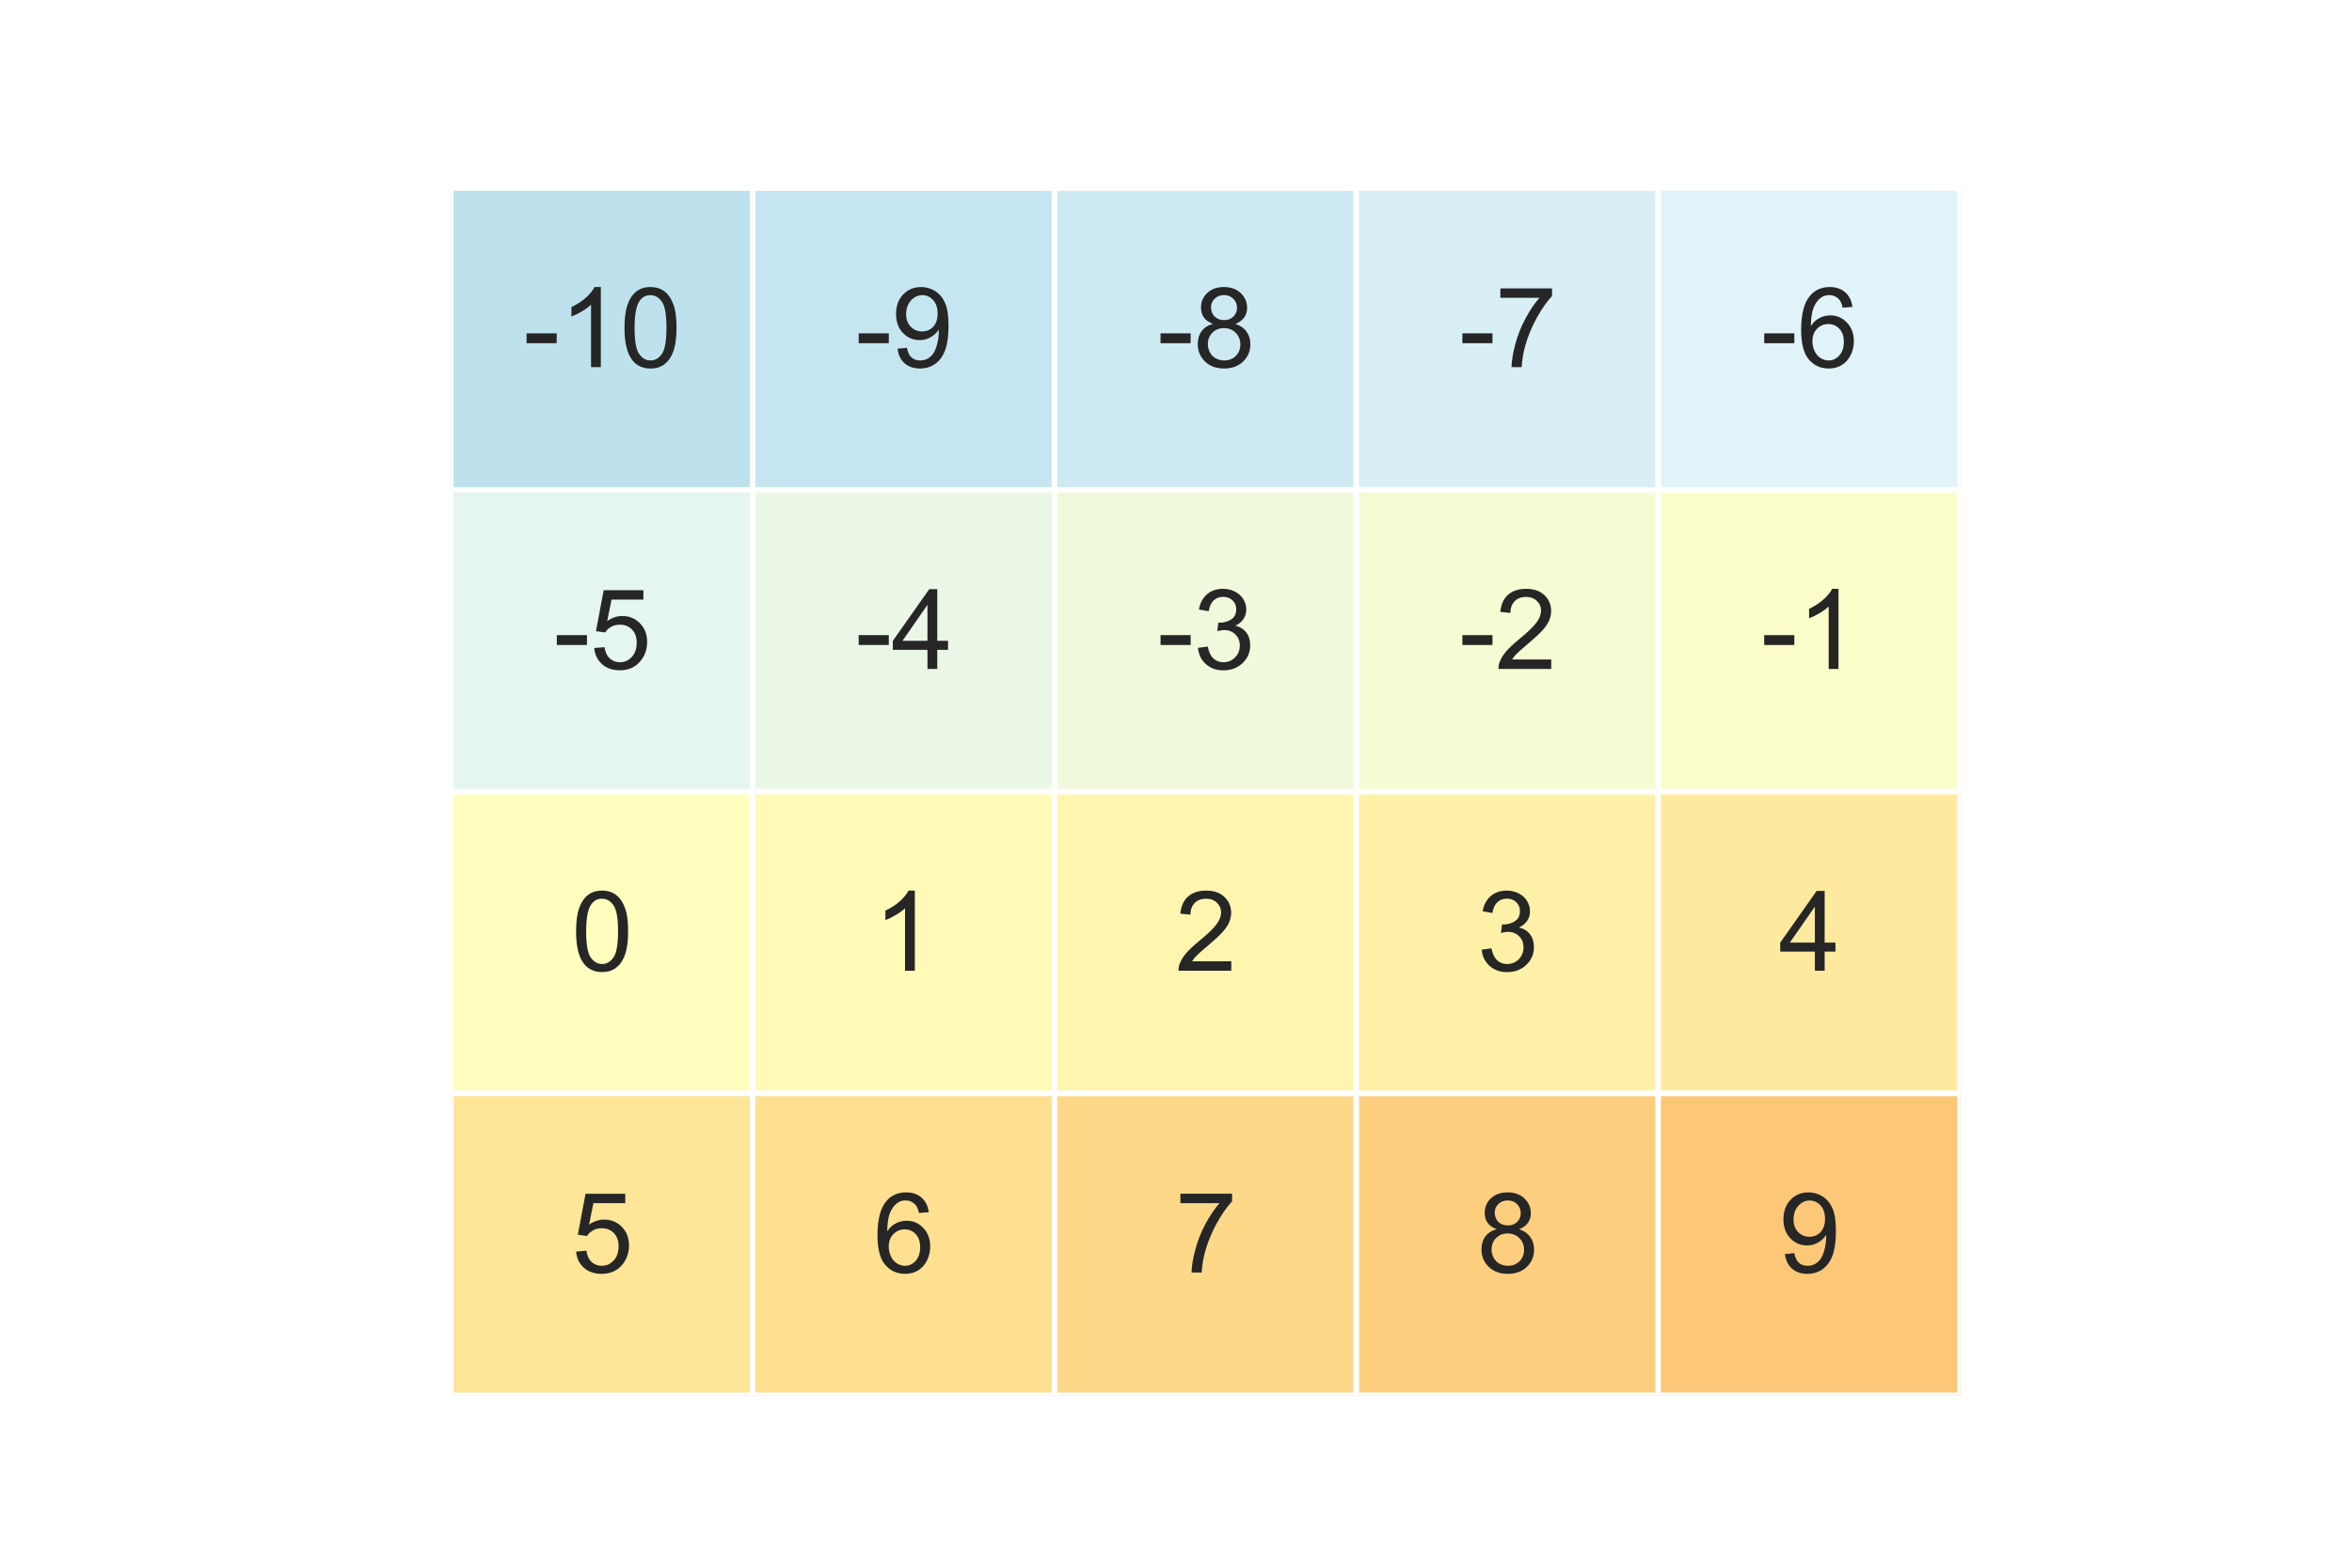 <?xml version="1.0" encoding="utf-8" standalone="no"?>
<!DOCTYPE svg PUBLIC "-//W3C//DTD SVG 1.1//EN"
  "http://www.w3.org/Graphics/SVG/1.1/DTD/svg11.dtd">
<svg xmlns:xlink="http://www.w3.org/1999/xlink" width="216pt" height="144pt" viewBox="0 0 216 144" xmlns="http://www.w3.org/2000/svg" version="1.1">
 <defs>
  <style type="text/css">*{stroke-linejoin: round; stroke-linecap: butt}</style>
 </defs>
 <g id="figure_1">
  <g id="patch_1">
   <path d="M 0 144 
L 216 144 
L 216 0 
L 0 0 
z
" style="fill: #ffffff"/>
  </g>
  <g id="axes_1">
   <g id="patch_2">
    <path d="M 41.4 128.16 
L 180 128.16 
L 180 17.28 
L 41.4 17.28 
z
" style="fill: #eaeaf2"/>
   </g>
   <g id="matplotlib.axis_1"/>
   <g id="matplotlib.axis_2"/>
   <g id="QuadMesh_1">
    <path d="M 41.4 17.28 
L 69.12 17.28 
L 69.12 45 
L 41.4 45 
L 41.4 17.28 
" clip-path="url(#p2991413153)" style="fill: #bde2ee; stroke: #ffffff; stroke-width: 0.5"/>
    <path d="M 69.12 17.28 
L 96.84 17.28 
L 96.84 45 
L 69.12 45 
L 69.12 17.28 
" clip-path="url(#p2991413153)" style="fill: #c5e6f0; stroke: #ffffff; stroke-width: 0.5"/>
    <path d="M 96.84 17.28 
L 124.56 17.28 
L 124.56 45 
L 96.84 45 
L 96.84 17.28 
" clip-path="url(#p2991413153)" style="fill: #cdeaf3; stroke: #ffffff; stroke-width: 0.5"/>
    <path d="M 124.56 17.28 
L 152.28 17.28 
L 152.28 45 
L 124.56 45 
L 124.56 17.28 
" clip-path="url(#p2991413153)" style="fill: #d8eff6; stroke: #ffffff; stroke-width: 0.5"/>
    <path d="M 152.28 17.28 
L 180 17.28 
L 180 45 
L 152.28 45 
L 152.28 17.28 
" clip-path="url(#p2991413153)" style="fill: #e0f3f8; stroke: #ffffff; stroke-width: 0.5"/>
    <path d="M 41.4 45 
L 69.12 45 
L 69.12 72.72 
L 41.4 72.72 
L 41.4 45 
" clip-path="url(#p2991413153)" style="fill: #e5f5ef; stroke: #ffffff; stroke-width: 0.5"/>
    <path d="M 69.12 45 
L 96.84 45 
L 96.84 72.72 
L 69.12 72.72 
L 69.12 45 
" clip-path="url(#p2991413153)" style="fill: #eaf7e6; stroke: #ffffff; stroke-width: 0.5"/>
    <path d="M 96.84 45 
L 124.56 45 
L 124.56 72.72 
L 96.84 72.72 
L 96.84 45 
" clip-path="url(#p2991413153)" style="fill: #f0f9db; stroke: #ffffff; stroke-width: 0.5"/>
    <path d="M 124.56 45 
L 152.28 45 
L 152.28 72.72 
L 124.56 72.72 
L 124.56 45 
" clip-path="url(#p2991413153)" style="fill: #f5fbd2; stroke: #ffffff; stroke-width: 0.5"/>
    <path d="M 152.28 45 
L 180 45 
L 180 72.72 
L 152.28 72.72 
L 152.28 45 
" clip-path="url(#p2991413153)" style="fill: #fafdc9; stroke: #ffffff; stroke-width: 0.5"/>
    <path d="M 41.4 72.72 
L 69.12 72.72 
L 69.12 100.44 
L 41.4 100.44 
L 41.4 72.72 
" clip-path="url(#p2991413153)" style="fill: #fffebe; stroke: #ffffff; stroke-width: 0.5"/>
    <path d="M 69.12 72.72 
L 96.84 72.72 
L 96.84 100.44 
L 69.12 100.44 
L 69.12 72.72 
" clip-path="url(#p2991413153)" style="fill: #fffab7; stroke: #ffffff; stroke-width: 0.5"/>
    <path d="M 96.84 72.72 
L 124.56 72.72 
L 124.56 100.44 
L 96.84 100.44 
L 96.84 72.72 
" clip-path="url(#p2991413153)" style="fill: #fff5af; stroke: #ffffff; stroke-width: 0.5"/>
    <path d="M 124.56 72.72 
L 152.28 72.72 
L 152.28 100.44 
L 124.56 100.44 
L 124.56 72.72 
" clip-path="url(#p2991413153)" style="fill: #fff0a8; stroke: #ffffff; stroke-width: 0.5"/>
    <path d="M 152.28 72.72 
L 180 72.72 
L 180 100.44 
L 152.28 100.44 
L 152.28 72.72 
" clip-path="url(#p2991413153)" style="fill: #feea9f; stroke: #ffffff; stroke-width: 0.5"/>
    <path d="M 41.4 100.44 
L 69.12 100.44 
L 69.12 128.16 
L 41.4 128.16 
L 41.4 100.44 
" clip-path="url(#p2991413153)" style="fill: #fee597; stroke: #ffffff; stroke-width: 0.5"/>
    <path d="M 69.12 100.44 
L 96.84 100.44 
L 96.84 128.16 
L 69.12 128.16 
L 69.12 100.44 
" clip-path="url(#p2991413153)" style="fill: #fee090; stroke: #ffffff; stroke-width: 0.5"/>
    <path d="M 96.84 100.44 
L 124.56 100.44 
L 124.56 128.16 
L 96.84 128.16 
L 96.84 100.44 
" clip-path="url(#p2991413153)" style="fill: #fed889; stroke: #ffffff; stroke-width: 0.5"/>
    <path d="M 124.56 100.44 
L 152.28 100.44 
L 152.28 128.16 
L 124.56 128.16 
L 124.56 100.44 
" clip-path="url(#p2991413153)" style="fill: #fece7f; stroke: #ffffff; stroke-width: 0.5"/>
    <path d="M 152.28 100.44 
L 180 100.44 
L 180 128.16 
L 152.28 128.16 
L 152.28 100.44 
" clip-path="url(#p2991413153)" style="fill: #fdc778; stroke: #ffffff; stroke-width: 0.5"/>
   </g>
   <g id="text_1">
    <!-- -10 -->
    <g style="fill: #262626" transform="translate(48.034 33.725) scale(0.1 -0.1)">
     <defs>
      <path id="ArialMT-2d" d="M 203 1375 
L 203 1941 
L 1931 1941 
L 1931 1375 
L 203 1375 
z
" transform="scale(0.016)"/>
      <path id="ArialMT-31" d="M 2384 0 
L 1822 0 
L 1822 3584 
Q 1619 3391 1289 3197 
Q 959 3003 697 2906 
L 697 3450 
Q 1169 3672 1522 3987 
Q 1875 4303 2022 4600 
L 2384 4600 
L 2384 0 
z
" transform="scale(0.016)"/>
      <path id="ArialMT-30" d="M 266 2259 
Q 266 3072 433 3567 
Q 600 4063 929 4331 
Q 1259 4600 1759 4600 
Q 2128 4600 2406 4451 
Q 2684 4303 2865 4023 
Q 3047 3744 3150 3342 
Q 3253 2941 3253 2259 
Q 3253 1453 3087 958 
Q 2922 463 2592 192 
Q 2263 -78 1759 -78 
Q 1097 -78 719 397 
Q 266 969 266 2259 
z
M 844 2259 
Q 844 1131 1108 757 
Q 1372 384 1759 384 
Q 2147 384 2411 759 
Q 2675 1134 2675 2259 
Q 2675 3391 2411 3762 
Q 2147 4134 1753 4134 
Q 1366 4134 1134 3806 
Q 844 3388 844 2259 
z
" transform="scale(0.016)"/>
     </defs>
     <use xlink:href="#ArialMT-2d"/>
     <use xlink:href="#ArialMT-31" x="33.301"/>
     <use xlink:href="#ArialMT-30" x="88.916"/>
    </g>
   </g>
   <g id="text_2">
    <!-- -9 -->
    <g style="fill: #262626" transform="translate(78.535 33.725) scale(0.1 -0.1)">
     <defs>
      <path id="ArialMT-39" d="M 350 1059 
L 891 1109 
Q 959 728 1153 556 
Q 1347 384 1650 384 
Q 1909 384 2104 503 
Q 2300 622 2425 820 
Q 2550 1019 2634 1356 
Q 2719 1694 2719 2044 
Q 2719 2081 2716 2156 
Q 2547 1888 2255 1720 
Q 1963 1553 1622 1553 
Q 1053 1553 659 1965 
Q 266 2378 266 3053 
Q 266 3750 677 4175 
Q 1088 4600 1706 4600 
Q 2153 4600 2523 4359 
Q 2894 4119 3086 3673 
Q 3278 3228 3278 2384 
Q 3278 1506 3087 986 
Q 2897 466 2520 194 
Q 2144 -78 1638 -78 
Q 1100 -78 759 220 
Q 419 519 350 1059 
z
M 2653 3081 
Q 2653 3566 2395 3850 
Q 2138 4134 1775 4134 
Q 1400 4134 1122 3828 
Q 844 3522 844 3034 
Q 844 2597 1108 2323 
Q 1372 2050 1759 2050 
Q 2150 2050 2401 2323 
Q 2653 2597 2653 3081 
z
" transform="scale(0.016)"/>
     </defs>
     <use xlink:href="#ArialMT-2d"/>
     <use xlink:href="#ArialMT-39" x="33.301"/>
    </g>
   </g>
   <g id="text_3">
    <!-- -8 -->
    <g style="fill: #262626" transform="translate(106.255 33.725) scale(0.1 -0.1)">
     <defs>
      <path id="ArialMT-38" d="M 1131 2484 
Q 781 2613 612 2850 
Q 444 3088 444 3419 
Q 444 3919 803 4259 
Q 1163 4600 1759 4600 
Q 2359 4600 2725 4251 
Q 3091 3903 3091 3403 
Q 3091 3084 2923 2848 
Q 2756 2613 2416 2484 
Q 2838 2347 3058 2040 
Q 3278 1734 3278 1309 
Q 3278 722 2862 322 
Q 2447 -78 1769 -78 
Q 1091 -78 675 323 
Q 259 725 259 1325 
Q 259 1772 486 2073 
Q 713 2375 1131 2484 
z
M 1019 3438 
Q 1019 3113 1228 2906 
Q 1438 2700 1772 2700 
Q 2097 2700 2305 2904 
Q 2513 3109 2513 3406 
Q 2513 3716 2298 3927 
Q 2084 4138 1766 4138 
Q 1444 4138 1231 3931 
Q 1019 3725 1019 3438 
z
M 838 1322 
Q 838 1081 952 856 
Q 1066 631 1291 507 
Q 1516 384 1775 384 
Q 2178 384 2440 643 
Q 2703 903 2703 1303 
Q 2703 1709 2433 1975 
Q 2163 2241 1756 2241 
Q 1359 2241 1098 1978 
Q 838 1716 838 1322 
z
" transform="scale(0.016)"/>
     </defs>
     <use xlink:href="#ArialMT-2d"/>
     <use xlink:href="#ArialMT-38" x="33.301"/>
    </g>
   </g>
   <g id="text_4">
    <!-- -7 -->
    <g style="fill: #262626" transform="translate(133.975 33.725) scale(0.1 -0.1)">
     <defs>
      <path id="ArialMT-37" d="M 303 3981 
L 303 4522 
L 3269 4522 
L 3269 4084 
Q 2831 3619 2401 2847 
Q 1972 2075 1738 1259 
Q 1569 684 1522 0 
L 944 0 
Q 953 541 1156 1306 
Q 1359 2072 1739 2783 
Q 2119 3494 2547 3981 
L 303 3981 
z
" transform="scale(0.016)"/>
     </defs>
     <use xlink:href="#ArialMT-2d"/>
     <use xlink:href="#ArialMT-37" x="33.301"/>
    </g>
   </g>
   <g id="text_5">
    <!-- -6 -->
    <g style="fill: #262626" transform="translate(161.695 33.725) scale(0.1 -0.1)">
     <defs>
      <path id="ArialMT-36" d="M 3184 3459 
L 2625 3416 
Q 2550 3747 2413 3897 
Q 2184 4138 1850 4138 
Q 1581 4138 1378 3988 
Q 1113 3794 959 3422 
Q 806 3050 800 2363 
Q 1003 2672 1297 2822 
Q 1591 2972 1913 2972 
Q 2475 2972 2870 2558 
Q 3266 2144 3266 1488 
Q 3266 1056 3080 686 
Q 2894 316 2569 119 
Q 2244 -78 1831 -78 
Q 1128 -78 684 439 
Q 241 956 241 2144 
Q 241 3472 731 4075 
Q 1159 4600 1884 4600 
Q 2425 4600 2770 4297 
Q 3116 3994 3184 3459 
z
M 888 1484 
Q 888 1194 1011 928 
Q 1134 663 1356 523 
Q 1578 384 1822 384 
Q 2178 384 2434 671 
Q 2691 959 2691 1453 
Q 2691 1928 2437 2201 
Q 2184 2475 1800 2475 
Q 1419 2475 1153 2201 
Q 888 1928 888 1484 
z
" transform="scale(0.016)"/>
     </defs>
     <use xlink:href="#ArialMT-2d"/>
     <use xlink:href="#ArialMT-36" x="33.301"/>
    </g>
   </g>
   <g id="text_6">
    <!-- -5 -->
    <g style="fill: #262626" transform="translate(50.815 61.445) scale(0.1 -0.1)">
     <defs>
      <path id="ArialMT-35" d="M 266 1200 
L 856 1250 
Q 922 819 1161 601 
Q 1400 384 1738 384 
Q 2144 384 2425 690 
Q 2706 997 2706 1503 
Q 2706 1984 2436 2262 
Q 2166 2541 1728 2541 
Q 1456 2541 1237 2417 
Q 1019 2294 894 2097 
L 366 2166 
L 809 4519 
L 3088 4519 
L 3088 3981 
L 1259 3981 
L 1013 2750 
Q 1425 3038 1878 3038 
Q 2478 3038 2890 2622 
Q 3303 2206 3303 1553 
Q 3303 931 2941 478 
Q 2500 -78 1738 -78 
Q 1113 -78 717 272 
Q 322 622 266 1200 
z
" transform="scale(0.016)"/>
     </defs>
     <use xlink:href="#ArialMT-2d"/>
     <use xlink:href="#ArialMT-35" x="33.301"/>
    </g>
   </g>
   <g id="text_7">
    <!-- -4 -->
    <g style="fill: #262626" transform="translate(78.535 61.445) scale(0.1 -0.1)">
     <defs>
      <path id="ArialMT-34" d="M 2069 0 
L 2069 1097 
L 81 1097 
L 81 1613 
L 2172 4581 
L 2631 4581 
L 2631 1613 
L 3250 1613 
L 3250 1097 
L 2631 1097 
L 2631 0 
L 2069 0 
z
M 2069 1613 
L 2069 3678 
L 634 1613 
L 2069 1613 
z
" transform="scale(0.016)"/>
     </defs>
     <use xlink:href="#ArialMT-2d"/>
     <use xlink:href="#ArialMT-34" x="33.301"/>
    </g>
   </g>
   <g id="text_8">
    <!-- -3 -->
    <g style="fill: #262626" transform="translate(106.255 61.445) scale(0.1 -0.1)">
     <defs>
      <path id="ArialMT-33" d="M 269 1209 
L 831 1284 
Q 928 806 1161 595 
Q 1394 384 1728 384 
Q 2125 384 2398 659 
Q 2672 934 2672 1341 
Q 2672 1728 2419 1979 
Q 2166 2231 1775 2231 
Q 1616 2231 1378 2169 
L 1441 2663 
Q 1497 2656 1531 2656 
Q 1891 2656 2178 2843 
Q 2466 3031 2466 3422 
Q 2466 3731 2256 3934 
Q 2047 4138 1716 4138 
Q 1388 4138 1169 3931 
Q 950 3725 888 3313 
L 325 3413 
Q 428 3978 793 4289 
Q 1159 4600 1703 4600 
Q 2078 4600 2393 4439 
Q 2709 4278 2876 4000 
Q 3044 3722 3044 3409 
Q 3044 3113 2884 2869 
Q 2725 2625 2413 2481 
Q 2819 2388 3044 2092 
Q 3269 1797 3269 1353 
Q 3269 753 2831 336 
Q 2394 -81 1725 -81 
Q 1122 -81 723 278 
Q 325 638 269 1209 
z
" transform="scale(0.016)"/>
     </defs>
     <use xlink:href="#ArialMT-2d"/>
     <use xlink:href="#ArialMT-33" x="33.301"/>
    </g>
   </g>
   <g id="text_9">
    <!-- -2 -->
    <g style="fill: #262626" transform="translate(133.975 61.445) scale(0.1 -0.1)">
     <defs>
      <path id="ArialMT-32" d="M 3222 541 
L 3222 0 
L 194 0 
Q 188 203 259 391 
Q 375 700 629 1000 
Q 884 1300 1366 1694 
Q 2113 2306 2375 2664 
Q 2638 3022 2638 3341 
Q 2638 3675 2398 3904 
Q 2159 4134 1775 4134 
Q 1369 4134 1125 3890 
Q 881 3647 878 3216 
L 300 3275 
Q 359 3922 746 4261 
Q 1134 4600 1788 4600 
Q 2447 4600 2831 4234 
Q 3216 3869 3216 3328 
Q 3216 3053 3103 2787 
Q 2991 2522 2730 2228 
Q 2469 1934 1863 1422 
Q 1356 997 1212 845 
Q 1069 694 975 541 
L 3222 541 
z
" transform="scale(0.016)"/>
     </defs>
     <use xlink:href="#ArialMT-2d"/>
     <use xlink:href="#ArialMT-32" x="33.301"/>
    </g>
   </g>
   <g id="text_10">
    <!-- -1 -->
    <g style="fill: #262626" transform="translate(161.695 61.445) scale(0.1 -0.1)">
     <use xlink:href="#ArialMT-2d"/>
     <use xlink:href="#ArialMT-31" x="33.301"/>
    </g>
   </g>
   <g id="text_11">
    <!-- 0 -->
    <g style="fill: #262626" transform="translate(52.48 89.165) scale(0.1 -0.1)">
     <use xlink:href="#ArialMT-30"/>
    </g>
   </g>
   <g id="text_12">
    <!-- 1 -->
    <g style="fill: #262626" transform="translate(80.2 89.165) scale(0.1 -0.1)">
     <use xlink:href="#ArialMT-31"/>
    </g>
   </g>
   <g id="text_13">
    <!-- 2 -->
    <g style="fill: #262626" transform="translate(107.92 89.165) scale(0.1 -0.1)">
     <use xlink:href="#ArialMT-32"/>
    </g>
   </g>
   <g id="text_14">
    <!-- 3 -->
    <g style="fill: #262626" transform="translate(135.64 89.165) scale(0.1 -0.1)">
     <use xlink:href="#ArialMT-33"/>
    </g>
   </g>
   <g id="text_15">
    <!-- 4 -->
    <g style="fill: #262626" transform="translate(163.36 89.165) scale(0.1 -0.1)">
     <use xlink:href="#ArialMT-34"/>
    </g>
   </g>
   <g id="text_16">
    <!-- 5 -->
    <g style="fill: #262626" transform="translate(52.48 116.885) scale(0.1 -0.1)">
     <use xlink:href="#ArialMT-35"/>
    </g>
   </g>
   <g id="text_17">
    <!-- 6 -->
    <g style="fill: #262626" transform="translate(80.2 116.885) scale(0.1 -0.1)">
     <use xlink:href="#ArialMT-36"/>
    </g>
   </g>
   <g id="text_18">
    <!-- 7 -->
    <g style="fill: #262626" transform="translate(107.92 116.885) scale(0.1 -0.1)">
     <use xlink:href="#ArialMT-37"/>
    </g>
   </g>
   <g id="text_19">
    <!-- 8 -->
    <g style="fill: #262626" transform="translate(135.64 116.885) scale(0.1 -0.1)">
     <use xlink:href="#ArialMT-38"/>
    </g>
   </g>
   <g id="text_20">
    <!-- 9 -->
    <g style="fill: #262626" transform="translate(163.36 116.885) scale(0.1 -0.1)">
     <use xlink:href="#ArialMT-39"/>
    </g>
   </g>
  </g>
 </g>
 <defs>
  <clipPath id="p2991413153">
   <rect x="41.4" y="17.28" width="138.6" height="110.88"/>
  </clipPath>
 </defs>
</svg>
